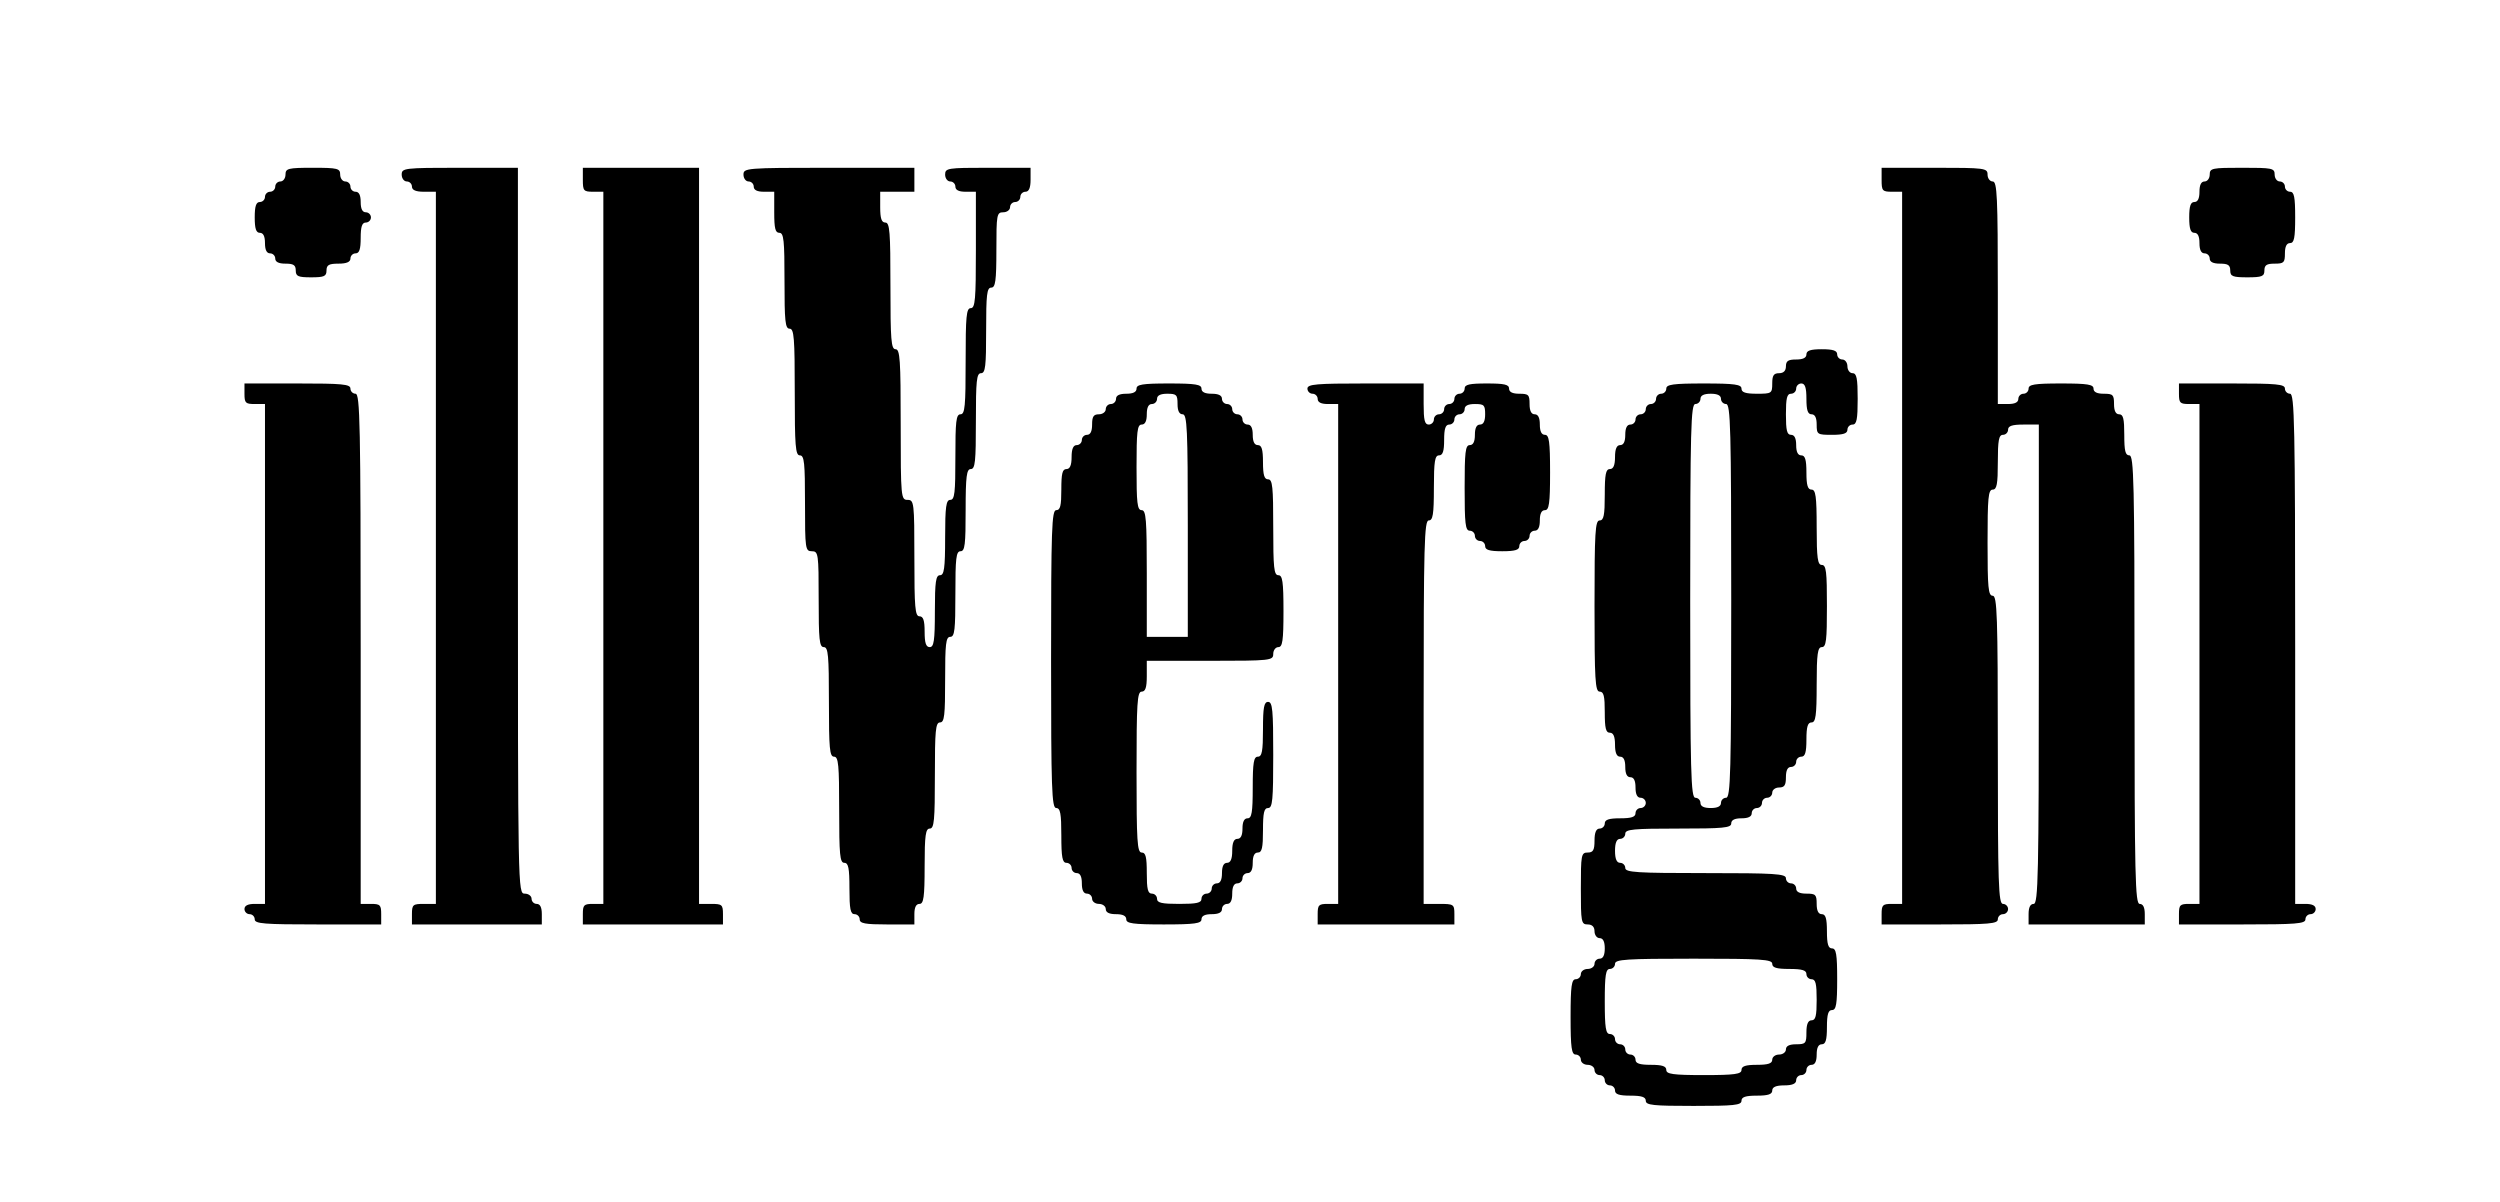 <?xml version="1.0" encoding="UTF-8"?>
<svg xmlns="http://www.w3.org/2000/svg" xmlns:xlink="http://www.w3.org/1999/xlink" width="973px" height="468px" viewBox="0 0 546 263" version="1.1">
<g id="surface1">
<path style=" stroke:none;fill-rule:nonzero;fill:rgb(0%,0%,0%);fill-opacity:1;" d="M 62.047 38.191 C 62.047 39.016 61.523 39.691 60.926 39.691 C 60.324 39.691 59.805 40.215 59.805 40.812 C 59.805 41.41 59.281 41.938 58.68 41.938 C 58.082 41.938 57.559 42.461 57.559 43.059 C 57.559 43.66 57.035 44.184 56.438 44.184 C 55.617 44.184 55.316 45.082 55.316 47.551 C 55.316 50.023 55.617 50.922 56.438 50.922 C 57.188 50.922 57.559 51.672 57.559 53.168 C 57.559 54.668 57.934 55.414 58.68 55.414 C 59.281 55.414 59.805 55.941 59.805 56.539 C 59.805 57.289 60.551 57.664 62.047 57.664 C 63.766 57.664 64.289 57.961 64.289 59.16 C 64.289 60.434 64.812 60.656 67.652 60.656 C 70.492 60.656 71.016 60.434 71.016 59.16 C 71.016 57.961 71.539 57.664 73.633 57.664 C 75.426 57.664 76.25 57.289 76.25 56.539 C 76.25 55.941 76.773 55.414 77.371 55.414 C 78.191 55.414 78.492 54.516 78.492 52.047 C 78.492 49.574 78.789 48.676 79.613 48.676 C 80.211 48.676 80.734 48.152 80.734 47.551 C 80.734 46.953 80.211 46.43 79.613 46.43 C 78.863 46.43 78.492 45.68 78.492 44.184 C 78.492 42.684 78.117 41.938 77.371 41.938 C 76.773 41.938 76.25 41.41 76.25 40.812 C 76.25 40.215 75.727 39.691 75.129 39.691 C 74.531 39.691 74.008 39.016 74.008 38.191 C 74.008 36.844 73.484 36.695 68.027 36.695 C 62.57 36.695 62.047 36.844 62.047 38.191 Z M 62.047 38.191 "/>
<path style=" stroke:none;fill-rule:nonzero;fill:rgb(0%,0%,0%);fill-opacity:1;" d="M 87.461 38.191 C 87.461 39.016 87.984 39.691 88.582 39.691 C 89.18 39.691 89.703 40.215 89.703 40.812 C 89.703 41.562 90.527 41.938 92.32 41.938 L 94.938 41.938 L 94.938 197.699 L 92.32 197.699 C 89.93 197.699 89.703 197.848 89.703 199.945 L 89.703 202.191 L 118.109 202.191 L 118.109 199.945 C 118.109 198.449 117.738 197.699 116.988 197.699 C 116.391 197.699 115.867 197.176 115.867 196.574 C 115.867 195.977 115.195 195.453 114.371 195.453 C 112.879 195.453 112.879 194.93 112.879 116.074 L 112.879 36.695 L 100.168 36.695 C 87.984 36.695 87.461 36.77 87.461 38.191 Z M 87.461 38.191 "/>
<path style=" stroke:none;fill-rule:nonzero;fill:rgb(0%,0%,0%);fill-opacity:1;" d="M 127.082 39.316 C 127.082 41.711 127.23 41.938 129.324 41.938 L 131.566 41.938 L 131.566 197.699 L 129.324 197.699 C 127.305 197.699 127.082 197.926 127.082 199.945 L 127.082 202.191 L 157.73 202.191 L 157.73 199.945 C 157.73 197.848 157.504 197.699 155.113 197.699 L 152.496 197.699 L 152.496 36.695 L 127.082 36.695 Z M 127.082 39.316 "/>
<path style=" stroke:none;fill-rule:nonzero;fill:rgb(0%,0%,0%);fill-opacity:1;" d="M 162.215 38.191 C 162.215 39.016 162.738 39.691 163.336 39.691 C 163.934 39.691 164.457 40.215 164.457 40.812 C 164.457 41.562 165.207 41.938 166.699 41.938 L 168.941 41.938 L 168.941 46.43 C 168.941 49.949 169.168 50.922 170.062 50.922 C 171.035 50.922 171.188 52.57 171.188 61.406 C 171.188 70.242 171.336 71.891 172.309 71.891 C 173.277 71.891 173.43 73.914 173.43 85.746 C 173.43 97.578 173.578 99.598 174.551 99.598 C 175.52 99.598 175.672 101.246 175.672 110.082 C 175.672 120.043 175.746 120.566 177.164 120.566 C 178.586 120.566 178.66 121.09 178.66 131.051 C 178.66 139.887 178.809 141.535 179.781 141.535 C 180.754 141.535 180.902 143.332 180.902 153.516 C 180.902 163.699 181.055 165.5 182.023 165.5 C 182.996 165.5 183.145 167.297 183.145 177.105 C 183.145 186.914 183.297 188.715 184.266 188.715 C 185.164 188.715 185.391 189.836 185.391 194.328 C 185.391 198.824 185.613 199.945 186.512 199.945 C 187.109 199.945 187.633 200.469 187.633 201.07 C 187.633 201.969 188.828 202.191 193.613 202.191 L 199.594 202.191 L 199.594 199.945 C 199.594 198.449 199.965 197.699 200.715 197.699 C 201.609 197.699 201.836 196.277 201.836 189.461 C 201.836 182.648 202.059 181.223 202.957 181.223 C 203.926 181.223 204.078 179.426 204.078 169.617 C 204.078 159.809 204.227 158.008 205.199 158.008 C 206.172 158.008 206.32 156.438 206.32 148.648 C 206.32 140.859 206.469 139.289 207.441 139.289 C 208.414 139.289 208.562 137.715 208.562 129.926 C 208.562 122.141 208.711 120.566 209.684 120.566 C 210.656 120.566 210.805 119.07 210.805 111.582 C 210.805 104.09 211.031 102.594 211.926 102.594 C 212.898 102.594 213.047 100.945 213.047 92.109 C 213.047 83.273 213.195 81.625 214.168 81.625 C 215.141 81.625 215.289 80.055 215.289 72.266 C 215.289 64.477 215.441 62.906 216.41 62.906 C 217.309 62.906 217.531 61.48 217.531 54.668 C 217.531 46.953 217.609 46.43 219.027 46.43 C 219.852 46.43 220.523 45.906 220.523 45.305 C 220.523 44.707 221.047 44.184 221.645 44.184 C 222.242 44.184 222.766 43.66 222.766 43.059 C 222.766 42.461 223.289 41.938 223.887 41.938 C 224.633 41.938 225.008 41.113 225.008 39.316 L 225.008 36.695 L 215.664 36.695 C 206.844 36.695 206.32 36.77 206.32 38.191 C 206.32 39.016 206.844 39.691 207.441 39.691 C 208.039 39.691 208.562 40.215 208.562 40.812 C 208.562 41.562 209.309 41.938 210.805 41.938 L 213.047 41.938 L 213.047 54.668 C 213.047 65.449 212.898 67.398 211.926 67.398 C 210.953 67.398 210.805 69.195 210.805 79.004 C 210.805 88.816 210.656 90.613 209.684 90.613 C 208.711 90.613 208.562 92.184 208.562 99.973 C 208.562 107.762 208.414 109.332 207.441 109.332 C 206.543 109.332 206.32 110.758 206.32 117.57 C 206.32 124.387 206.094 125.809 205.199 125.809 C 204.301 125.809 204.078 127.156 204.078 133.672 C 204.078 140.188 203.852 141.535 202.957 141.535 C 202.133 141.535 201.836 140.637 201.836 138.164 C 201.836 135.695 201.535 134.797 200.715 134.797 C 199.742 134.797 199.594 132.848 199.594 122.062 C 199.594 109.859 199.516 109.332 198.098 109.332 C 196.676 109.332 196.602 108.809 196.602 92.859 C 196.602 78.707 196.453 76.383 195.48 76.383 C 194.508 76.383 194.359 74.363 194.359 62.531 C 194.359 50.699 194.211 48.676 193.238 48.676 C 192.414 48.676 192.117 47.777 192.117 45.305 L 192.117 41.938 L 199.594 41.938 L 199.594 36.695 L 180.902 36.695 C 162.738 36.695 162.215 36.77 162.215 38.191 Z M 162.215 38.191 "/>
<path style=" stroke:none;fill-rule:nonzero;fill:rgb(0%,0%,0%);fill-opacity:1;" d="M 411.145 39.316 C 411.145 41.711 411.293 41.938 413.387 41.938 L 415.629 41.938 L 415.629 197.699 L 413.387 197.699 C 411.367 197.699 411.145 197.926 411.145 199.945 L 411.145 202.191 L 423.852 202.191 C 434.617 202.191 436.562 202.043 436.562 201.07 C 436.562 200.469 437.086 199.945 437.684 199.945 C 438.281 199.945 438.805 199.422 438.805 198.824 C 438.805 198.223 438.281 197.699 437.684 197.699 C 436.711 197.699 436.562 193.43 436.562 164 C 436.562 134.57 436.41 130.301 435.441 130.301 C 434.469 130.301 434.316 128.504 434.316 118.695 C 434.316 108.883 434.469 107.086 435.441 107.086 C 436.336 107.086 436.562 105.891 436.562 101.098 C 436.562 96.305 436.785 95.105 437.684 95.105 C 438.281 95.105 438.805 94.582 438.805 93.98 C 438.805 93.16 439.699 92.859 442.168 92.859 L 445.531 92.859 L 445.531 145.277 C 445.531 191.41 445.383 197.699 444.41 197.699 C 443.664 197.699 443.289 198.449 443.289 199.945 L 443.289 202.191 L 468.703 202.191 L 468.703 199.945 C 468.703 198.449 468.332 197.699 467.582 197.699 C 466.613 197.699 466.461 191.785 466.461 148.648 C 466.461 105.516 466.312 99.598 465.34 99.598 C 464.445 99.598 464.219 98.625 464.219 95.105 C 464.219 91.586 463.996 90.613 463.098 90.613 C 462.352 90.613 461.977 89.863 461.977 88.367 C 461.977 86.344 461.754 86.117 459.734 86.117 C 458.238 86.117 457.492 85.746 457.492 84.996 C 457.492 84.098 456.223 83.871 450.391 83.871 C 444.559 83.871 443.289 84.098 443.289 84.996 C 443.289 85.594 442.766 86.117 442.168 86.117 C 441.57 86.117 441.047 86.645 441.047 87.242 C 441.047 87.992 440.297 88.367 438.805 88.367 L 436.562 88.367 L 436.562 64.027 C 436.562 42.91 436.41 39.691 435.441 39.691 C 434.84 39.691 434.316 39.016 434.316 38.191 C 434.316 36.77 433.793 36.695 422.73 36.695 L 411.145 36.695 Z M 411.145 39.316 "/>
<path style=" stroke:none;fill-rule:nonzero;fill:rgb(0%,0%,0%);fill-opacity:1;" d="M 482.906 38.191 C 482.906 39.016 482.383 39.691 481.785 39.691 C 481.039 39.691 480.664 40.438 480.664 41.938 C 480.664 43.434 480.293 44.184 479.543 44.184 C 478.723 44.184 478.422 45.082 478.422 47.551 C 478.422 50.023 478.723 50.922 479.543 50.922 C 480.293 50.922 480.664 51.672 480.664 53.168 C 480.664 54.668 481.039 55.414 481.785 55.414 C 482.383 55.414 482.906 55.941 482.906 56.539 C 482.906 57.289 483.656 57.664 485.152 57.664 C 486.871 57.664 487.395 57.961 487.395 59.16 C 487.395 60.434 487.918 60.656 491.133 60.656 C 494.344 60.656 494.867 60.434 494.867 59.16 C 494.867 57.961 495.391 57.664 497.109 57.664 C 499.129 57.664 499.355 57.438 499.355 55.414 C 499.355 53.918 499.727 53.168 500.477 53.168 C 501.371 53.168 501.598 52.047 501.598 47.551 C 501.598 43.059 501.371 41.938 500.477 41.938 C 499.879 41.938 499.355 41.41 499.355 40.812 C 499.355 40.215 498.832 39.691 498.234 39.691 C 497.633 39.691 497.109 39.016 497.109 38.191 C 497.109 36.77 496.59 36.695 490.008 36.695 C 483.43 36.695 482.906 36.77 482.906 38.191 Z M 482.906 38.191 "/>
<path style=" stroke:none;fill-rule:nonzero;fill:rgb(0%,0%,0%);fill-opacity:1;" d="M 394.699 77.508 C 394.699 78.258 393.953 78.629 392.457 78.629 C 390.738 78.629 390.215 78.93 390.215 80.129 C 390.215 81.102 389.691 81.625 388.719 81.625 C 387.523 81.625 387.223 82.148 387.223 83.871 C 387.223 86.043 387.074 86.117 383.859 86.117 C 381.395 86.117 380.496 85.82 380.496 84.996 C 380.496 84.098 379.074 83.871 372.273 83.871 C 365.469 83.871 364.051 84.098 364.051 84.996 C 364.051 85.594 363.527 86.117 362.93 86.117 C 362.332 86.117 361.809 86.645 361.809 87.242 C 361.809 87.84 361.285 88.367 360.688 88.367 C 360.09 88.367 359.566 88.891 359.566 89.488 C 359.566 90.09 359.043 90.613 358.441 90.613 C 357.844 90.613 357.32 91.137 357.32 91.734 C 357.32 92.336 356.797 92.859 356.199 92.859 C 355.453 92.859 355.078 93.609 355.078 95.105 C 355.078 96.602 354.707 97.352 353.957 97.352 C 353.211 97.352 352.836 98.176 352.836 99.973 C 352.836 101.77 352.465 102.594 351.715 102.594 C 350.82 102.594 350.594 103.719 350.594 108.211 C 350.594 112.703 350.371 113.828 349.473 113.828 C 348.5 113.828 348.352 116.371 348.352 132.547 C 348.352 148.723 348.5 151.27 349.473 151.27 C 350.371 151.27 350.594 152.242 350.594 155.762 C 350.594 159.281 350.82 160.258 351.715 160.258 C 352.465 160.258 352.836 161.078 352.836 162.879 C 352.836 164.676 353.211 165.5 353.957 165.5 C 354.707 165.5 355.078 166.246 355.078 167.746 C 355.078 169.242 355.453 169.992 356.199 169.992 C 356.949 169.992 357.32 170.742 357.32 172.238 C 357.32 173.734 357.695 174.484 358.441 174.484 C 359.043 174.484 359.566 175.008 359.566 175.609 C 359.566 176.207 359.043 176.73 358.441 176.73 C 357.844 176.73 357.32 177.254 357.32 177.855 C 357.32 178.68 356.426 178.977 353.957 178.977 C 351.492 178.977 350.594 179.277 350.594 180.102 C 350.594 180.699 350.07 181.223 349.473 181.223 C 348.727 181.223 348.352 182.047 348.352 183.844 C 348.352 185.941 348.051 186.465 346.855 186.465 C 345.438 186.465 345.363 186.992 345.363 194.328 C 345.363 201.668 345.438 202.191 346.855 202.191 C 347.828 202.191 348.352 202.715 348.352 203.691 C 348.352 204.516 348.875 205.188 349.473 205.188 C 350.219 205.188 350.594 205.938 350.594 207.434 C 350.594 208.934 350.219 209.68 349.473 209.68 C 348.875 209.68 348.352 210.207 348.352 210.805 C 348.352 211.402 347.68 211.926 346.855 211.926 C 346.035 211.926 345.363 212.453 345.363 213.051 C 345.363 213.648 344.84 214.176 344.238 214.176 C 343.344 214.176 343.117 215.598 343.117 222.41 C 343.117 229.227 343.344 230.648 344.238 230.648 C 344.84 230.648 345.363 231.172 345.363 231.773 C 345.363 232.371 346.035 232.895 346.855 232.895 C 347.68 232.895 348.352 233.422 348.352 234.02 C 348.352 234.617 348.875 235.141 349.473 235.141 C 350.07 235.141 350.594 235.668 350.594 236.266 C 350.594 236.863 351.117 237.391 351.715 237.391 C 352.312 237.391 352.836 237.914 352.836 238.512 C 352.836 239.336 353.734 239.637 356.199 239.637 C 358.668 239.637 359.566 239.934 359.566 240.758 C 359.566 241.73 361.211 241.883 370.031 241.883 C 378.852 241.883 380.496 241.73 380.496 240.758 C 380.496 239.934 381.395 239.637 383.859 239.637 C 386.328 239.637 387.223 239.336 387.223 238.512 C 387.223 237.762 388.047 237.391 389.84 237.391 C 391.633 237.391 392.457 237.016 392.457 236.266 C 392.457 235.668 392.98 235.141 393.578 235.141 C 394.176 235.141 394.699 234.617 394.699 234.02 C 394.699 233.422 395.223 232.895 395.82 232.895 C 396.566 232.895 396.941 232.148 396.941 230.648 C 396.941 229.152 397.316 228.402 398.062 228.402 C 398.887 228.402 399.184 227.504 399.184 224.66 C 399.184 221.812 399.484 220.914 400.305 220.914 C 401.203 220.914 401.426 219.641 401.426 214.176 C 401.426 208.707 401.203 207.434 400.305 207.434 C 399.484 207.434 399.184 206.535 399.184 203.691 C 399.184 200.844 398.887 199.945 398.062 199.945 C 397.316 199.945 396.941 199.195 396.941 197.699 C 396.941 195.676 396.719 195.453 394.699 195.453 C 393.203 195.453 392.457 195.078 392.457 194.328 C 392.457 193.73 391.934 193.207 391.336 193.207 C 390.738 193.207 390.215 192.684 390.215 192.082 C 390.215 191.109 387.746 190.961 372.648 190.961 C 357.547 190.961 355.078 190.809 355.078 189.836 C 355.078 189.238 354.555 188.715 353.957 188.715 C 353.211 188.715 352.836 187.891 352.836 186.094 C 352.836 184.293 353.211 183.473 353.957 183.473 C 354.555 183.473 355.078 182.945 355.078 182.348 C 355.078 181.375 356.875 181.223 366.668 181.223 C 376.457 181.223 378.254 181.074 378.254 180.102 C 378.254 179.352 379 178.977 380.496 178.977 C 381.992 178.977 382.738 178.602 382.738 177.855 C 382.738 177.254 383.262 176.73 383.859 176.73 C 384.457 176.73 384.98 176.207 384.98 175.609 C 384.98 175.008 385.504 174.484 386.102 174.484 C 386.699 174.484 387.223 173.961 387.223 173.363 C 387.223 172.762 387.895 172.238 388.719 172.238 C 389.914 172.238 390.215 171.715 390.215 169.992 C 390.215 168.492 390.586 167.746 391.336 167.746 C 391.934 167.746 392.457 167.219 392.457 166.621 C 392.457 166.023 392.98 165.5 393.578 165.5 C 394.398 165.5 394.699 164.602 394.699 161.754 C 394.699 158.91 394.996 158.008 395.82 158.008 C 396.719 158.008 396.941 156.586 396.941 149.773 C 396.941 142.957 397.164 141.535 398.062 141.535 C 399.035 141.535 399.184 140.035 399.184 132.547 C 399.184 125.059 399.035 123.562 398.062 123.562 C 397.164 123.562 396.941 122.141 396.941 115.324 C 396.941 108.512 396.719 107.086 395.82 107.086 C 394.996 107.086 394.699 106.188 394.699 103.344 C 394.699 100.496 394.398 99.598 393.578 99.598 C 392.828 99.598 392.457 98.852 392.457 97.352 C 392.457 95.855 392.082 95.105 391.336 95.105 C 390.438 95.105 390.215 94.133 390.215 90.613 C 390.215 87.094 390.438 86.117 391.336 86.117 C 391.934 86.117 392.457 85.594 392.457 84.996 C 392.457 84.398 392.98 83.871 393.578 83.871 C 394.398 83.871 394.699 84.77 394.699 87.242 C 394.699 89.715 394.996 90.613 395.82 90.613 C 396.566 90.613 396.941 91.359 396.941 92.859 C 396.941 95.031 397.09 95.105 400.305 95.105 C 402.773 95.105 403.668 94.805 403.668 93.98 C 403.668 93.383 404.191 92.859 404.789 92.859 C 405.688 92.859 405.91 91.734 405.91 87.242 C 405.91 82.75 405.688 81.625 404.789 81.625 C 404.191 81.625 403.668 80.953 403.668 80.129 C 403.668 79.305 403.145 78.629 402.547 78.629 C 401.949 78.629 401.426 78.105 401.426 77.508 C 401.426 76.684 400.531 76.383 398.062 76.383 C 395.598 76.383 394.699 76.684 394.699 77.508 Z M 376.012 87.242 C 376.012 87.84 376.535 88.367 377.133 88.367 C 378.102 88.367 378.254 93.684 378.254 131.426 C 378.254 169.168 378.102 174.484 377.133 174.484 C 376.535 174.484 376.012 175.008 376.012 175.609 C 376.012 176.355 375.262 176.73 373.77 176.73 C 372.273 176.73 371.523 176.355 371.523 175.609 C 371.523 175.008 371 174.484 370.402 174.484 C 369.434 174.484 369.281 169.168 369.281 131.426 C 369.281 93.684 369.434 88.367 370.402 88.367 C 371 88.367 371.523 87.84 371.523 87.242 C 371.523 86.492 372.273 86.117 373.77 86.117 C 375.262 86.117 376.012 86.492 376.012 87.242 Z M 387.223 210.805 C 387.223 211.629 388.121 211.926 390.961 211.926 C 393.801 211.926 394.699 212.227 394.699 213.051 C 394.699 213.648 395.223 214.176 395.82 214.176 C 396.719 214.176 396.941 215.148 396.941 218.668 C 396.941 222.188 396.719 223.16 395.82 223.16 C 395.074 223.16 394.699 223.984 394.699 225.781 C 394.699 228.18 394.551 228.402 392.457 228.402 C 390.961 228.402 390.215 228.777 390.215 229.527 C 390.215 230.125 389.539 230.648 388.719 230.648 C 387.895 230.648 387.223 231.172 387.223 231.773 C 387.223 232.598 386.328 232.895 383.859 232.895 C 381.395 232.895 380.496 233.195 380.496 234.02 C 380.496 234.918 379.074 235.141 372.273 235.141 C 365.469 235.141 364.051 234.918 364.051 234.02 C 364.051 233.195 363.152 232.895 360.688 232.895 C 358.219 232.895 357.32 232.598 357.32 231.773 C 357.32 231.172 356.797 230.648 356.199 230.648 C 355.602 230.648 355.078 230.125 355.078 229.527 C 355.078 228.926 354.555 228.402 353.957 228.402 C 353.359 228.402 352.836 227.879 352.836 227.281 C 352.836 226.68 352.312 226.156 351.715 226.156 C 350.82 226.156 350.594 224.883 350.594 219.043 C 350.594 213.199 350.82 211.926 351.715 211.926 C 352.312 211.926 352.836 211.402 352.836 210.805 C 352.836 209.832 355.23 209.68 370.031 209.68 C 384.832 209.68 387.223 209.832 387.223 210.805 Z M 387.223 210.805 "/>
<path style=" stroke:none;fill-rule:nonzero;fill:rgb(0%,0%,0%);fill-opacity:1;" d="M 53.074 86.117 C 53.074 88.141 53.301 88.367 55.316 88.367 L 57.559 88.367 L 57.559 197.699 L 55.316 197.699 C 53.824 197.699 53.074 198.074 53.074 198.824 C 53.074 199.422 53.598 199.945 54.195 199.945 C 54.793 199.945 55.316 200.469 55.316 201.07 C 55.316 202.043 57.336 202.191 69.148 202.191 L 82.977 202.191 L 82.977 199.945 C 82.977 197.926 82.754 197.699 80.734 197.699 L 78.492 197.699 L 78.492 141.91 C 78.492 92.785 78.34 86.117 77.371 86.117 C 76.773 86.117 76.25 85.594 76.25 84.996 C 76.25 84.023 74.453 83.871 64.66 83.871 L 53.074 83.871 Z M 53.074 86.117 "/>
<path style=" stroke:none;fill-rule:nonzero;fill:rgb(0%,0%,0%);fill-opacity:1;" d="M 248.184 84.996 C 248.184 85.746 247.434 86.117 245.938 86.117 C 244.445 86.117 243.695 86.492 243.695 87.242 C 243.695 87.84 243.172 88.367 242.574 88.367 C 241.977 88.367 241.453 88.891 241.453 89.488 C 241.453 90.09 240.781 90.613 239.957 90.613 C 238.762 90.613 238.465 91.137 238.465 92.859 C 238.465 94.355 238.09 95.105 237.344 95.105 C 236.746 95.105 236.223 95.629 236.223 96.23 C 236.223 96.828 235.699 97.352 235.102 97.352 C 234.352 97.352 233.98 98.176 233.98 99.973 C 233.98 101.77 233.605 102.594 232.855 102.594 C 231.961 102.594 231.734 103.566 231.734 107.086 C 231.734 110.605 231.512 111.582 230.613 111.582 C 229.645 111.582 229.492 115.699 229.492 144.156 C 229.492 172.613 229.645 176.73 230.613 176.73 C 231.512 176.73 231.734 177.93 231.734 182.723 C 231.734 187.516 231.961 188.715 232.855 188.715 C 233.457 188.715 233.98 189.238 233.98 189.836 C 233.98 190.434 234.5 190.961 235.102 190.961 C 235.848 190.961 236.223 191.707 236.223 193.207 C 236.223 194.703 236.594 195.453 237.344 195.453 C 237.941 195.453 238.465 195.977 238.465 196.574 C 238.465 197.176 239.137 197.699 239.957 197.699 C 240.781 197.699 241.453 198.223 241.453 198.824 C 241.453 199.57 242.203 199.945 243.695 199.945 C 245.191 199.945 245.938 200.32 245.938 201.07 C 245.938 201.969 247.359 202.191 254.16 202.191 C 260.965 202.191 262.387 201.969 262.387 201.07 C 262.387 200.32 263.133 199.945 264.629 199.945 C 266.121 199.945 266.871 199.57 266.871 198.824 C 266.871 198.223 267.395 197.699 267.992 197.699 C 268.738 197.699 269.113 196.949 269.113 195.453 C 269.113 193.953 269.488 193.207 270.234 193.207 C 270.832 193.207 271.355 192.684 271.355 192.082 C 271.355 191.484 271.879 190.961 272.477 190.961 C 273.223 190.961 273.598 190.211 273.598 188.715 C 273.598 187.215 273.973 186.465 274.719 186.465 C 275.617 186.465 275.84 185.418 275.84 181.598 C 275.84 177.781 276.066 176.73 276.961 176.73 C 277.934 176.73 278.082 174.934 278.082 165.125 C 278.082 155.312 277.934 153.516 276.961 153.516 C 276.066 153.516 275.84 154.715 275.84 159.508 C 275.84 164.301 275.617 165.5 274.719 165.5 C 273.824 165.5 273.598 166.77 273.598 172.238 C 273.598 177.703 273.375 178.977 272.477 178.977 C 271.73 178.977 271.355 179.727 271.355 181.223 C 271.355 182.723 270.98 183.473 270.234 183.473 C 269.488 183.473 269.113 184.293 269.113 186.094 C 269.113 187.891 268.738 188.715 267.992 188.715 C 267.242 188.715 266.871 189.461 266.871 190.961 C 266.871 192.457 266.496 193.207 265.75 193.207 C 265.152 193.207 264.629 193.73 264.629 194.328 C 264.629 194.93 264.105 195.453 263.508 195.453 C 262.91 195.453 262.387 195.977 262.387 196.574 C 262.387 197.477 261.34 197.699 257.527 197.699 C 253.715 197.699 252.668 197.477 252.668 196.574 C 252.668 195.977 252.145 195.453 251.547 195.453 C 250.648 195.453 250.426 194.48 250.426 190.961 C 250.426 187.441 250.199 186.465 249.305 186.465 C 248.332 186.465 248.184 183.996 248.184 168.867 C 248.184 153.742 248.332 151.27 249.305 151.27 C 250.125 151.27 250.426 150.371 250.426 147.898 L 250.426 144.531 L 264.254 144.531 C 277.559 144.531 278.082 144.457 278.082 143.031 C 278.082 142.207 278.605 141.535 279.203 141.535 C 280.102 141.535 280.324 140.188 280.324 133.672 C 280.324 127.156 280.102 125.809 279.203 125.809 C 278.234 125.809 278.082 124.16 278.082 115.324 C 278.082 106.488 277.934 104.84 276.961 104.84 C 276.141 104.84 275.84 103.941 275.84 101.098 C 275.84 98.25 275.543 97.352 274.719 97.352 C 273.973 97.352 273.598 96.602 273.598 95.105 C 273.598 93.609 273.223 92.859 272.477 92.859 C 271.879 92.859 271.355 92.336 271.355 91.734 C 271.355 91.137 270.832 90.613 270.234 90.613 C 269.637 90.613 269.113 90.09 269.113 89.488 C 269.113 88.891 268.59 88.367 267.992 88.367 C 267.395 88.367 266.871 87.84 266.871 87.242 C 266.871 86.492 266.121 86.117 264.629 86.117 C 263.133 86.117 262.387 85.746 262.387 84.996 C 262.387 84.098 261.113 83.871 255.285 83.871 C 249.453 83.871 248.184 84.098 248.184 84.996 Z M 257.152 88.367 C 257.152 89.863 257.527 90.613 258.273 90.613 C 259.246 90.613 259.395 93.832 259.395 114.949 L 259.395 139.289 L 250.426 139.289 L 250.426 125.434 C 250.426 113.602 250.273 111.582 249.305 111.582 C 248.332 111.582 248.184 110.008 248.184 102.219 C 248.184 94.43 248.332 92.859 249.305 92.859 C 250.051 92.859 250.426 92.109 250.426 90.613 C 250.426 89.113 250.797 88.367 251.547 88.367 C 252.145 88.367 252.668 87.84 252.668 87.242 C 252.668 86.492 253.414 86.117 254.91 86.117 C 256.93 86.117 257.152 86.344 257.152 88.367 Z M 257.152 88.367 "/>
<path style=" stroke:none;fill-rule:nonzero;fill:rgb(0%,0%,0%);fill-opacity:1;" d="M 285.559 84.996 C 285.559 85.594 286.082 86.117 286.68 86.117 C 287.277 86.117 287.801 86.645 287.801 87.242 C 287.801 87.992 288.547 88.367 290.043 88.367 L 292.285 88.367 L 292.285 197.699 L 290.043 197.699 C 288.027 197.699 287.801 197.926 287.801 199.945 L 287.801 202.191 L 317.703 202.191 L 317.703 199.945 C 317.703 197.773 317.555 197.699 314.34 197.699 L 310.977 197.699 L 310.977 155.762 C 310.977 118.992 311.125 113.828 312.098 113.828 C 312.992 113.828 313.219 112.555 313.219 106.711 C 313.219 100.871 313.441 99.598 314.34 99.598 C 315.16 99.598 315.461 98.699 315.461 96.23 C 315.461 93.758 315.758 92.859 316.582 92.859 C 317.18 92.859 317.703 92.336 317.703 91.734 C 317.703 91.137 318.227 90.613 318.824 90.613 C 319.422 90.613 319.945 90.09 319.945 89.488 C 319.945 88.738 320.691 88.367 322.188 88.367 C 324.207 88.367 324.43 88.59 324.43 90.613 C 324.43 92.109 324.059 92.859 323.309 92.859 C 322.562 92.859 322.188 93.609 322.188 95.105 C 322.188 96.602 321.812 97.352 321.066 97.352 C 320.094 97.352 319.945 98.926 319.945 106.711 C 319.945 114.5 320.094 116.074 321.066 116.074 C 321.664 116.074 322.188 116.598 322.188 117.195 C 322.188 117.797 322.711 118.32 323.309 118.32 C 323.906 118.32 324.43 118.844 324.43 119.441 C 324.43 120.266 325.328 120.566 328.168 120.566 C 331.008 120.566 331.906 120.266 331.906 119.441 C 331.906 118.844 332.43 118.32 333.027 118.32 C 333.625 118.32 334.148 117.797 334.148 117.195 C 334.148 116.598 334.672 116.074 335.27 116.074 C 336.016 116.074 336.391 115.324 336.391 113.828 C 336.391 112.328 336.766 111.582 337.512 111.582 C 338.41 111.582 338.633 110.156 338.633 103.344 C 338.633 96.527 338.41 95.105 337.512 95.105 C 336.766 95.105 336.391 94.355 336.391 92.859 C 336.391 91.359 336.016 90.613 335.27 90.613 C 334.523 90.613 334.148 89.863 334.148 88.367 C 334.148 86.344 333.926 86.117 331.906 86.117 C 330.41 86.117 329.664 85.746 329.664 84.996 C 329.664 84.098 328.617 83.871 324.805 83.871 C 320.992 83.871 319.945 84.098 319.945 84.996 C 319.945 85.594 319.422 86.117 318.824 86.117 C 318.227 86.117 317.703 86.645 317.703 87.242 C 317.703 87.84 317.18 88.367 316.582 88.367 C 315.984 88.367 315.461 88.891 315.461 89.488 C 315.461 90.09 314.938 90.613 314.34 90.613 C 313.742 90.613 313.219 91.137 313.219 91.734 C 313.219 92.336 312.695 92.859 312.098 92.859 C 311.199 92.859 310.977 91.887 310.977 88.367 L 310.977 83.871 L 298.266 83.871 C 287.504 83.871 285.559 84.023 285.559 84.996 Z M 285.559 84.996 "/>
<path style=" stroke:none;fill-rule:nonzero;fill:rgb(0%,0%,0%);fill-opacity:1;" d="M 476.18 86.117 C 476.18 88.141 476.406 88.367 478.422 88.367 L 480.664 88.367 L 480.664 197.699 L 478.422 197.699 C 476.406 197.699 476.18 197.926 476.18 199.945 L 476.18 202.191 L 490.008 202.191 C 501.82 202.191 503.84 202.043 503.84 201.07 C 503.84 200.469 504.363 199.945 504.961 199.945 C 505.559 199.945 506.082 199.422 506.082 198.824 C 506.082 198.074 505.336 197.699 503.84 197.699 L 501.598 197.699 L 501.598 141.91 C 501.598 92.785 501.445 86.117 500.477 86.117 C 499.879 86.117 499.355 85.594 499.355 84.996 C 499.355 84.023 497.559 83.871 487.766 83.871 L 476.18 83.871 Z M 476.18 86.117 "/>
</g>
</svg>
